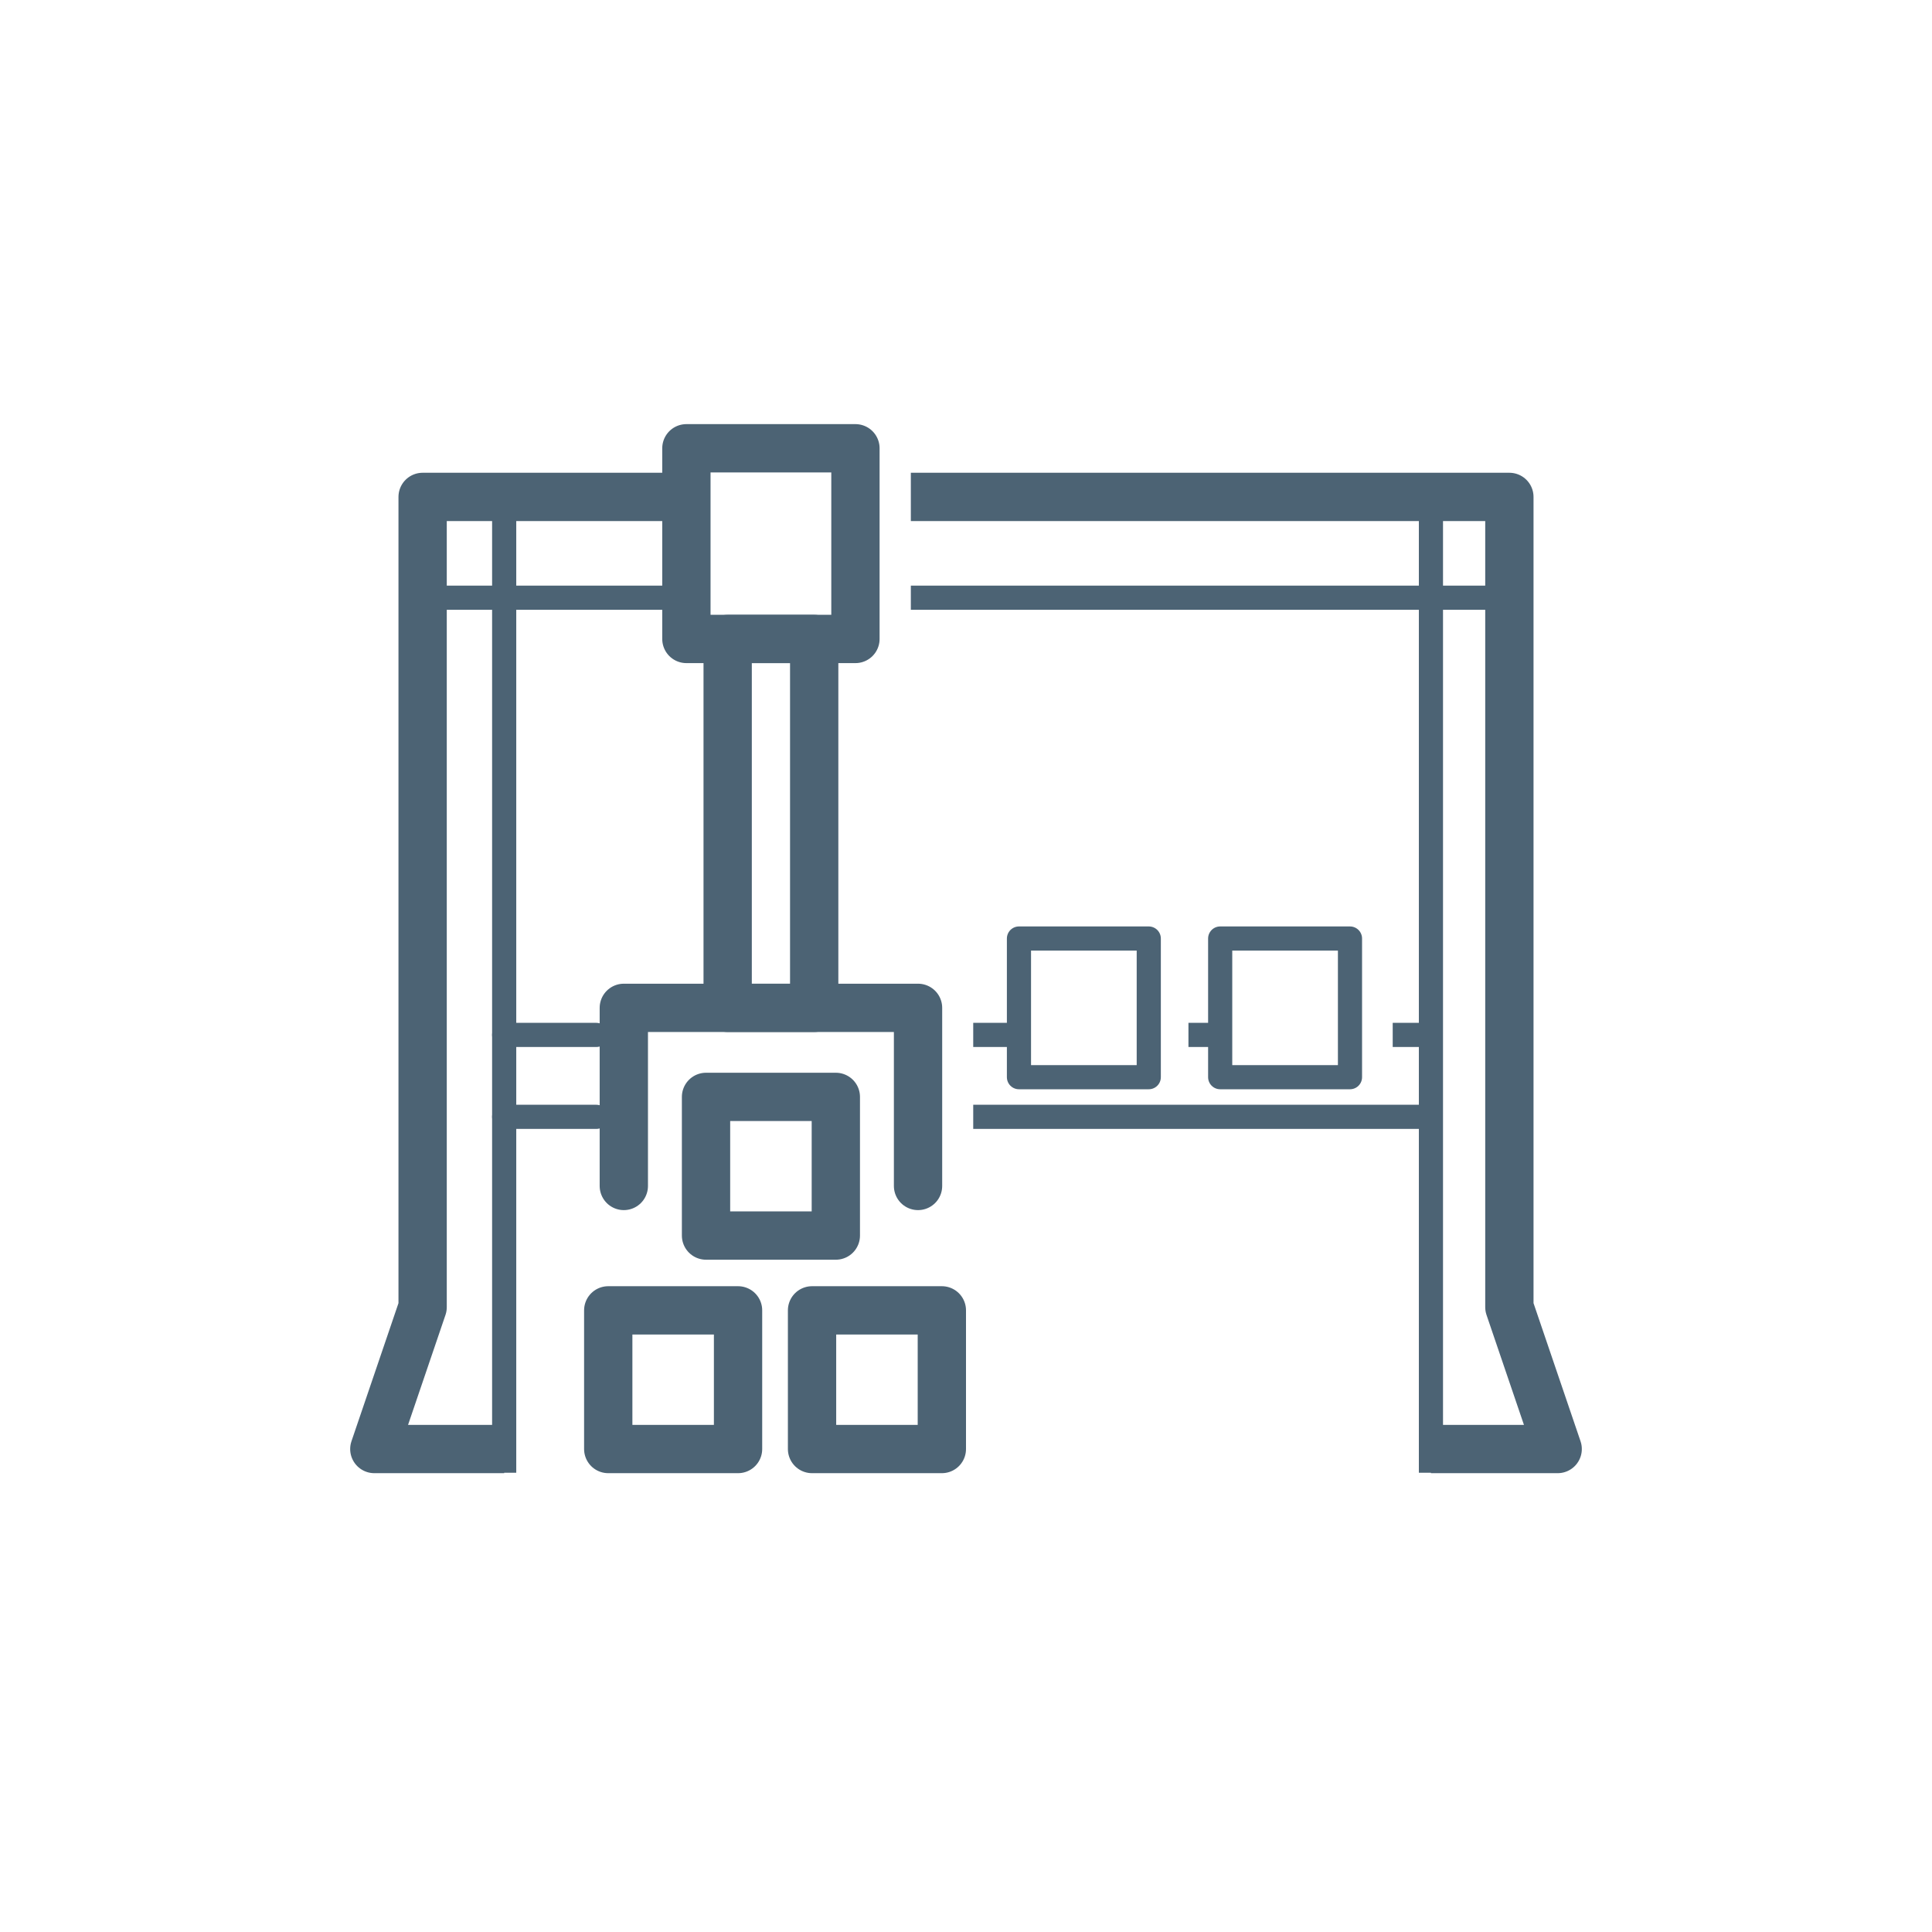 <svg id="pfade" xmlns="http://www.w3.org/2000/svg" viewBox="0 0 80 80">
  <defs>
    <style>
      .cls-1, .cls-2, .cls-3, .cls-4 {
        fill: none;
        stroke: #4C6374;
        stroke-linejoin: round;
      }

      .cls-1, .cls-4 {
        stroke-width: 2px;
      }

      .cls-2, .cls-4 {
        stroke-linecap: round;
      }
    </style>
  </defs>
  <polyline class="cls-1" points="37.716 20.576 62.5 20.576 62.5 54.126 64.5 60.001 59.252 60.001"/>
  <polyline class="cls-1" points="20.877 60.001 15.5 60.001 17.5 54.126 17.5 20.576 28.218 20.576"/>
  <line class="cls-2" x1="20.877" y1="42.854" x2="24.694" y2="42.854"/>
  <line class="cls-2" x1="20.877" y1="46.246" x2="24.694" y2="46.246"/>
  <line class="cls-3" x1="20.877" y1="20.576" x2="20.877" y2="60.984"/>
  <line class="cls-3" x1="59.252" y1="20.576" x2="59.252" y2="60.984"/>
  <rect class="cls-4" x="28.422" y="18.562" width="7" height="7.896"/>
  <line class="cls-3" x1="37.716" y1="24.75" x2="62.5" y2="24.75"/>
  <line class="cls-2" x1="17.5" y1="24.75" x2="28.218" y2="24.75"/>
  <rect class="cls-4" x="29.235" y="45.42" width="5.375" height="5.742"/>
  <rect class="cls-4" x="25.186" y="54.259" width="5.375" height="5.742"/>
  <rect class="cls-4" x="33.625" y="54.259" width="5.375" height="5.742"/>
  <rect class="cls-2" x="50.525" y="38.862" width="5.375" height="5.742"/>
  <rect class="cls-2" x="42.193" y="38.862" width="5.375" height="5.742"/>
  <line class="cls-3" x1="57.669" y1="42.854" x2="59.252" y2="42.854"/>
  <line class="cls-3" x1="49.211" y1="42.854" x2="50.525" y2="42.854"/>
  <line class="cls-3" x1="40.299" y1="42.854" x2="42.193" y2="42.854"/>
  <line class="cls-3" x1="40.299" y1="46.246" x2="59.252" y2="46.246"/>
  <polyline class="cls-4" points="25.831 49.108 25.831 41.733 38.014 41.733 38.014 49.108"/>
  <rect class="cls-4" x="30.131" y="26.458" width="3.583" height="15.275"/>
</svg>
